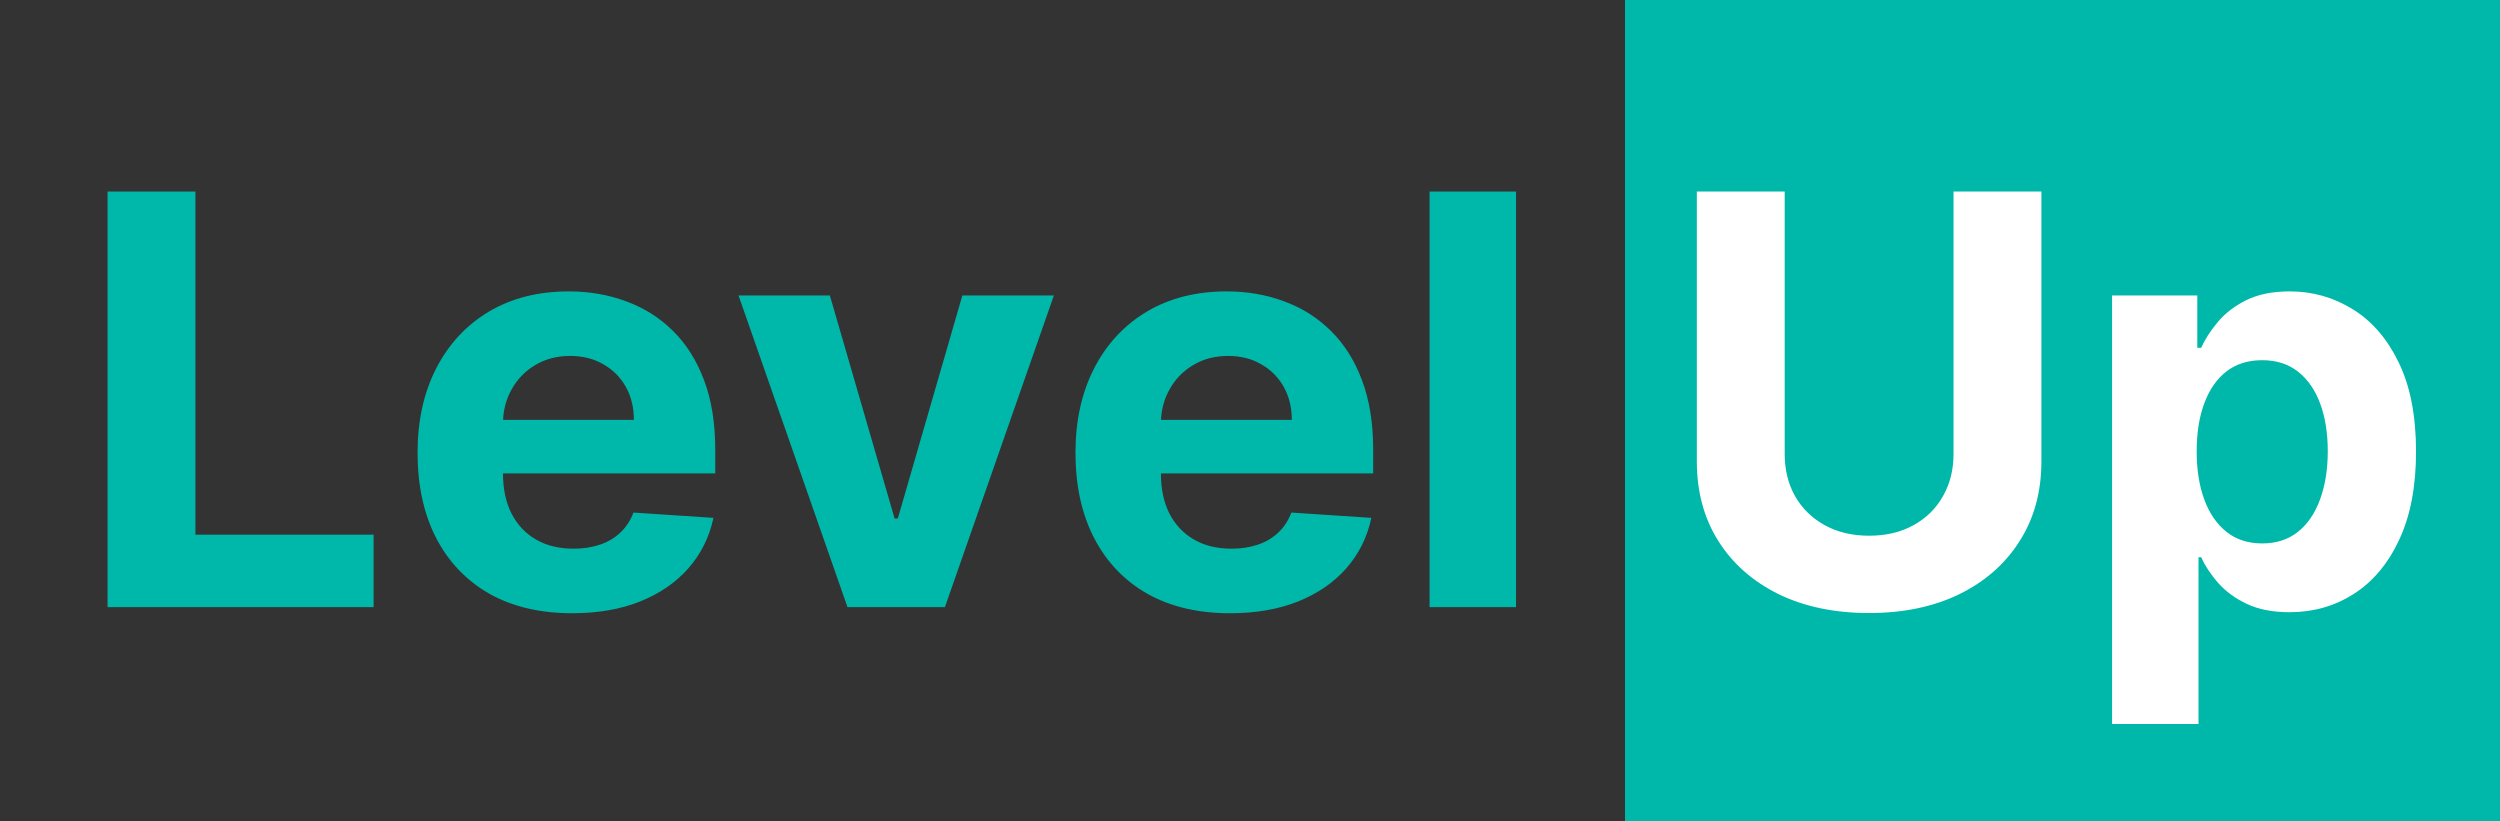 <svg width="140" height="46" viewBox="0 0 140 46" fill="none" xmlns="http://www.w3.org/2000/svg">
<rect x="0" y="0" width="140" height="46" fill="#333333" stroke="none"/>
<rect x="91" width="49" height="46" fill="#00B8A9"/>
<path d="M109.398 10.727H114.318V25.841C114.318 27.538 113.913 29.023 113.102 30.296C112.299 31.568 111.174 32.561 109.727 33.273C108.28 33.977 106.595 34.33 104.67 34.33C102.739 34.33 101.049 33.977 99.602 33.273C98.155 32.561 97.03 31.568 96.227 30.296C95.424 29.023 95.023 27.538 95.023 25.841V10.727H99.943V25.421C99.943 26.307 100.136 27.095 100.523 27.784C100.917 28.474 101.47 29.015 102.182 29.409C102.894 29.803 103.723 30 104.67 30C105.625 30 106.455 29.803 107.159 29.409C107.871 29.015 108.42 28.474 108.807 27.784C109.201 27.095 109.398 26.307 109.398 25.421V10.727ZM118.276 40.545V16.546H123.048V19.477H123.264C123.476 19.008 123.783 18.53 124.185 18.046C124.594 17.553 125.124 17.144 125.776 16.818C126.435 16.485 127.253 16.318 128.23 16.318C129.503 16.318 130.677 16.651 131.753 17.318C132.829 17.977 133.688 18.974 134.332 20.307C134.976 21.633 135.298 23.296 135.298 25.296C135.298 27.242 134.984 28.886 134.355 30.227C133.734 31.561 132.885 32.572 131.81 33.261C130.741 33.943 129.545 34.284 128.219 34.284C127.279 34.284 126.48 34.129 125.821 33.818C125.17 33.508 124.635 33.117 124.219 32.648C123.802 32.17 123.484 31.689 123.264 31.204H123.116V40.545H118.276ZM123.014 25.273C123.014 26.311 123.158 27.216 123.446 27.989C123.734 28.761 124.151 29.364 124.696 29.796C125.241 30.22 125.904 30.432 126.685 30.432C127.473 30.432 128.139 30.216 128.685 29.784C129.23 29.345 129.643 28.739 129.923 27.966C130.211 27.186 130.355 26.288 130.355 25.273C130.355 24.265 130.215 23.379 129.935 22.614C129.654 21.849 129.241 21.25 128.696 20.818C128.151 20.386 127.48 20.171 126.685 20.171C125.897 20.171 125.23 20.379 124.685 20.796C124.147 21.212 123.734 21.803 123.446 22.568C123.158 23.333 123.014 24.235 123.014 25.273Z" fill="#FFFFFF"/>
<path d="M6.023 34V10.727H10.943V29.943H20.921V34H6.023ZM32.043 34.341C30.247 34.341 28.702 33.977 27.406 33.25C26.118 32.515 25.126 31.477 24.429 30.136C23.732 28.788 23.384 27.193 23.384 25.352C23.384 23.557 23.732 21.981 24.429 20.625C25.126 19.269 26.107 18.212 27.372 17.454C28.645 16.697 30.137 16.318 31.849 16.318C33.001 16.318 34.073 16.504 35.065 16.875C36.065 17.239 36.937 17.788 37.679 18.523C38.429 19.258 39.012 20.182 39.429 21.296C39.846 22.401 40.054 23.697 40.054 25.182V26.511H25.315V23.511H35.497C35.497 22.814 35.346 22.197 35.043 21.659C34.74 21.121 34.319 20.701 33.781 20.398C33.251 20.087 32.633 19.932 31.929 19.932C31.194 19.932 30.543 20.102 29.974 20.443C29.414 20.776 28.974 21.227 28.656 21.796C28.338 22.356 28.175 22.981 28.168 23.671V26.523C28.168 27.386 28.327 28.133 28.645 28.761C28.971 29.39 29.429 29.875 30.02 30.216C30.611 30.557 31.312 30.727 32.122 30.727C32.66 30.727 33.153 30.651 33.599 30.5C34.046 30.349 34.429 30.121 34.747 29.818C35.065 29.515 35.308 29.144 35.474 28.704L39.952 29C39.724 30.076 39.258 31.015 38.554 31.818C37.857 32.614 36.956 33.235 35.849 33.682C34.751 34.121 33.482 34.341 32.043 34.341ZM59.017 16.546L52.915 34H47.46L41.358 16.546H46.472L50.097 29.034H50.278L53.892 16.546H59.017ZM68.886 34.341C67.091 34.341 65.546 33.977 64.25 33.25C62.962 32.515 61.97 31.477 61.273 30.136C60.576 28.788 60.227 27.193 60.227 25.352C60.227 23.557 60.576 21.981 61.273 20.625C61.97 19.269 62.951 18.212 64.216 17.454C65.489 16.697 66.981 16.318 68.693 16.318C69.845 16.318 70.917 16.504 71.909 16.875C72.909 17.239 73.78 17.788 74.523 18.523C75.273 19.258 75.856 20.182 76.273 21.296C76.689 22.401 76.898 23.697 76.898 25.182V26.511H62.159V23.511H72.341C72.341 22.814 72.189 22.197 71.886 21.659C71.583 21.121 71.163 20.701 70.625 20.398C70.095 20.087 69.477 19.932 68.773 19.932C68.038 19.932 67.386 20.102 66.818 20.443C66.258 20.776 65.818 21.227 65.5 21.796C65.182 22.356 65.019 22.981 65.011 23.671V26.523C65.011 27.386 65.171 28.133 65.489 28.761C65.814 29.39 66.273 29.875 66.864 30.216C67.454 30.557 68.155 30.727 68.966 30.727C69.504 30.727 69.996 30.651 70.443 30.5C70.89 30.349 71.273 30.121 71.591 29.818C71.909 29.515 72.151 29.144 72.318 28.704L76.796 29C76.568 30.076 76.102 31.015 75.398 31.818C74.701 32.614 73.799 33.235 72.693 33.682C71.595 34.121 70.326 34.341 68.886 34.341ZM84.898 10.727V34H80.057V10.727H84.898Z" fill="#00B8A9"/>
</svg>
